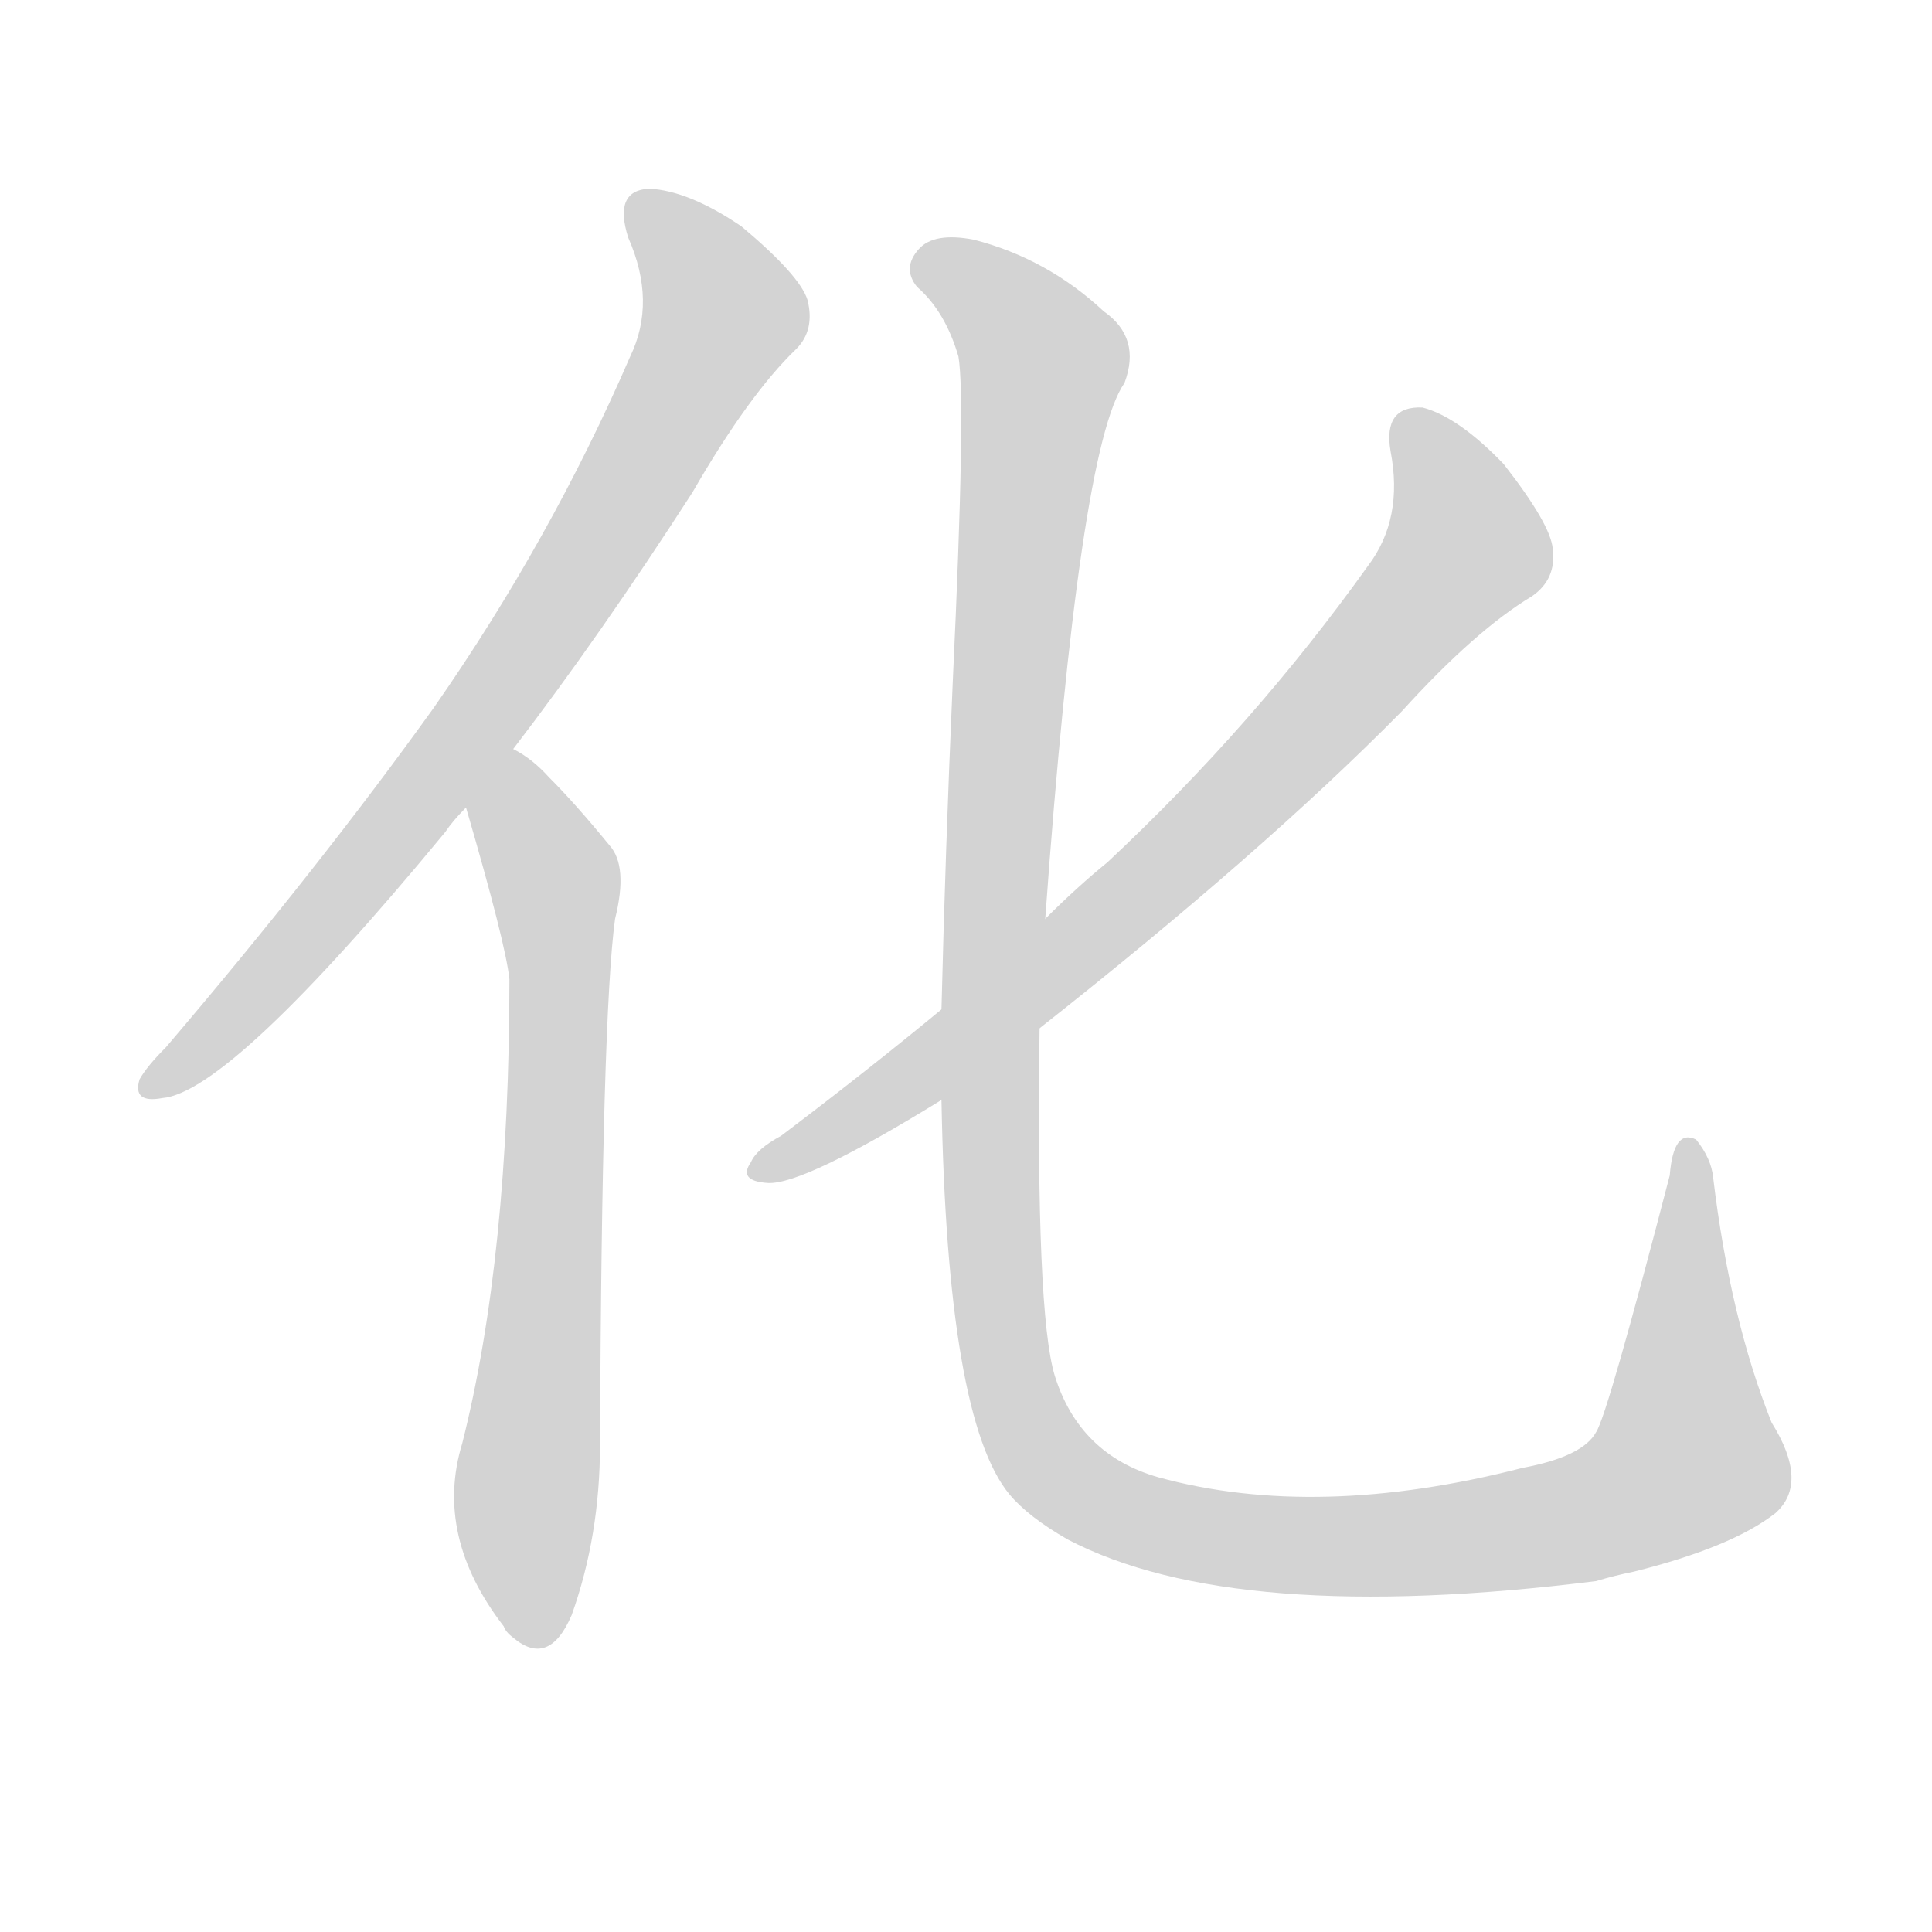 <svg version="1.1" viewBox="0 0 1024 1024" xmlns="http://www.w3.org/2000/svg">
  
  <g transform="scale(1, -1) translate(0, -900)">
    <style type="text/css">
        .origin {display:none;}
        .hide {display:none;}
        .stroke {fill: lightgray;}
    </style>

    <path d="M 272 503 Q 318 563 367 639 Q 397 691 422 715 Q 432 725 428 741 Q 424 754 393 780 Q 365 799 344 800 Q 325 799 333 774 Q 348 740 334 711 Q 292 614 230 525 Q 169 440 88 345 Q 78 335 74 328 Q 70 315 86 318 Q 122 321 236 459 Q 240 465 247 472 L 272 503 Z" fill="lightgray" class="stroke"/>
    <path d="M 247 472 Q 268 400 270 381 Q 270 234 245 135 Q 230 86 267 38 Q 268 35 272 32 Q 291 16 303 44 Q 318 86 318 134 Q 319 362 326 413 Q 333 441 323 452 Q 305 474 291 488 Q 282 498 272 503 C 247 520 239 501 247 472 Z" fill="lightgray" class="stroke"/>
    <path d="M 551 355 Q 669 448 743 523 Q 782 566 812 584 Q 825 593 823 609 Q 822 622 797 654 Q 773 679 754 684 Q 733 685 737 661 Q 744 625 725 600 Q 665 516 587 443 Q 571 430 554 413 L 499 365 Q 459 332 414 298 Q 401 291 398 284 Q 391 274 407 273 Q 426 272 499 317 L 551 355 Z" fill="lightgray" class="stroke"/>
    <path d="M 941 98 Q 959 114 939 146 Q 917 201 908 276 Q 907 286 899 296 Q 887 302 885 277 Q 852 150 846 141 Q 839 128 807 122 Q 698 94 614 117 Q 572 129 559 171 Q 549 204 551 355 L 554 413 Q 572 663 596 697 Q 605 721 585 735 Q 555 763 516 773 Q 495 777 487 768 Q 478 758 486 748 Q 501 735 508 711 Q 512 687 505 539 Q 501 448 499 365 L 499 317 Q 502 148 535 108 Q 545 96 566 84 Q 654 38 846 62 Q 856 65 866 67 Q 918 80 941 98 Z" fill="lightgray" class="stroke"/></g>
</svg>